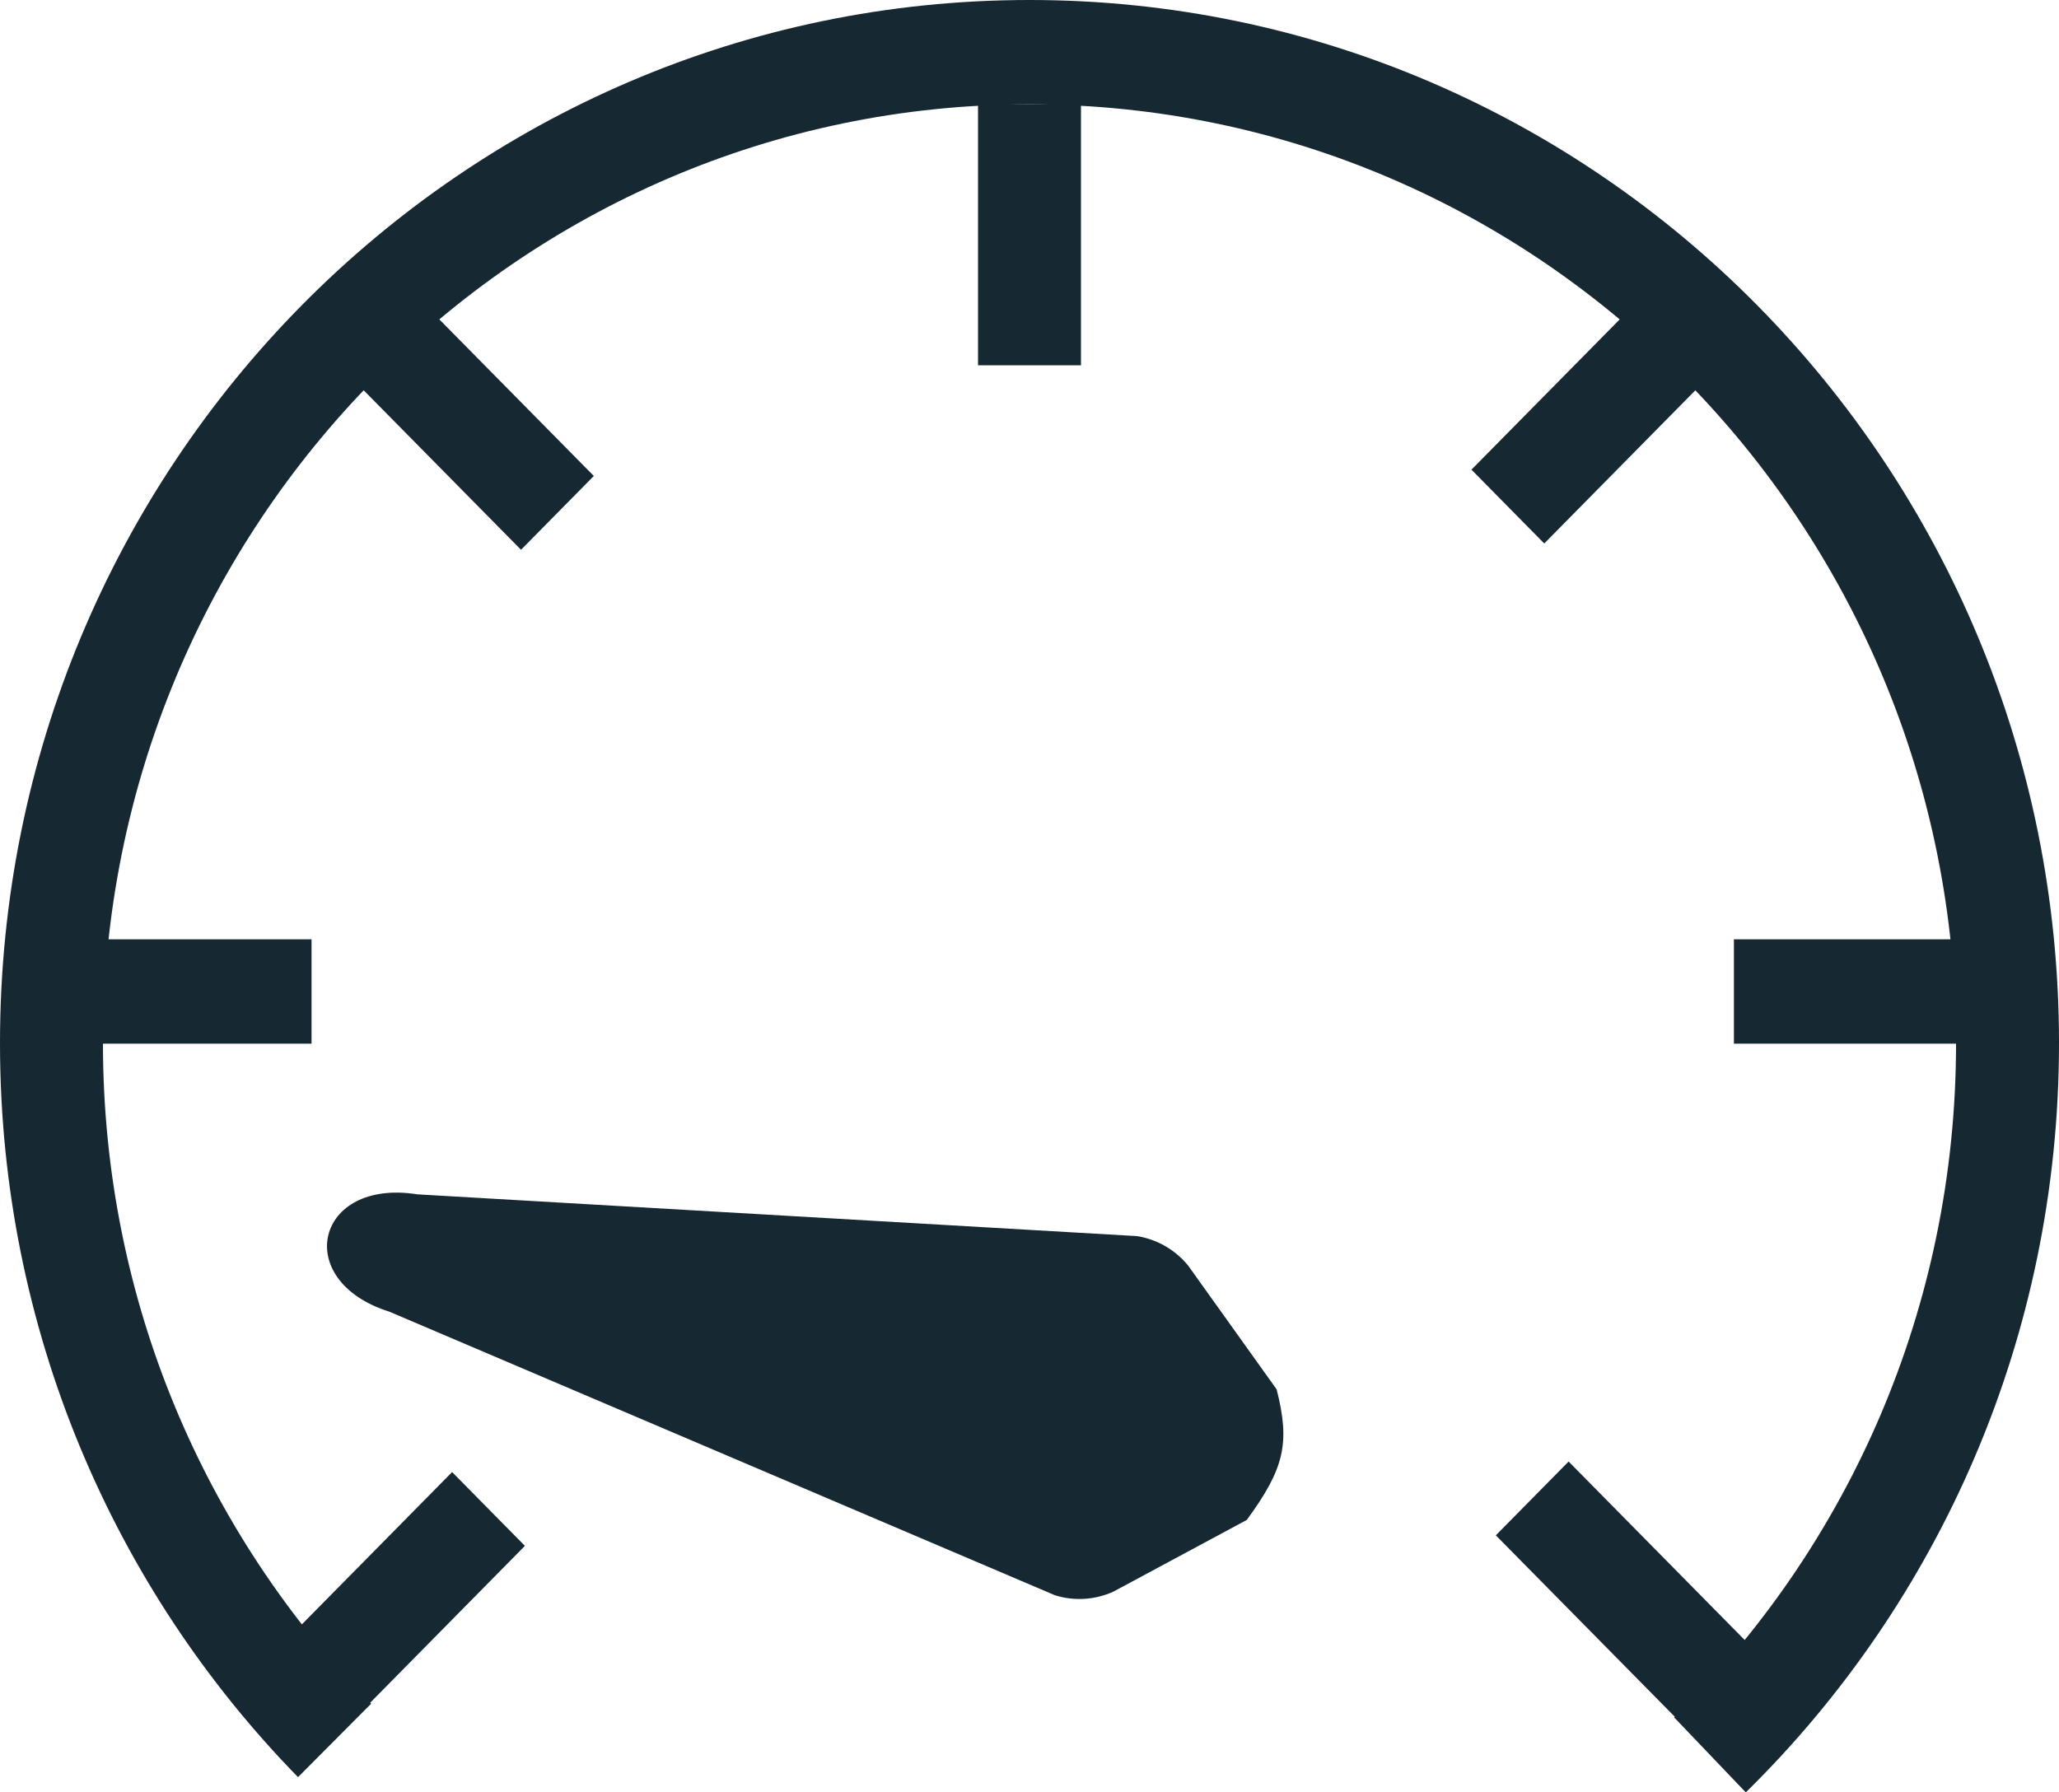 <svg width="85" height="74" viewBox="0 0 85 74" xmlns="http://www.w3.org/2000/svg">
<path d="M45.968 65.709C45.206 66.057 44.345 66.11 43.547 65.86L16.078 54.155C12.013 52.88 13.024 48.639 17.227 49.309L46.941 51.034C47.766 51.166 48.516 51.598 49.049 52.25L52.703 57.362C53.265 59.579 53.025 60.628 51.469 62.752L45.968 65.709Z" fill="#162831"/>
<path fill-rule="evenodd" clip-rule="evenodd" d="M42.5 4.309C21.374 4.309 4.25 21.662 4.25 43.066C4.25 53.702 8.475 63.333 15.322 70.338L12.303 73.371C4.7 65.592 0 54.883 0 43.066C0 19.28 19.029 0 42.5 0C65.971 0 85 19.28 85 43.066C85 55.205 80.041 66.174 72.07 74L69.113 70.904C76.292 63.856 80.75 53.991 80.75 43.066C80.75 21.662 63.626 4.309 42.5 4.309Z" fill="#162831"/>
<path fill-rule="evenodd" clip-rule="evenodd" d="M40.375 15.081V4.309L44.625 4.309V15.081H40.375Z" fill="#162831"/>
<path fill-rule="evenodd" clip-rule="evenodd" d="M69.501 71.245L61.751 63.387L64.756 60.34L72.506 68.197L69.501 71.245Z" fill="#162831"/>
<path fill-rule="evenodd" clip-rule="evenodd" d="M21.509 22.698L13.995 15.081L17 12.034L24.514 19.651L21.509 22.698Z" fill="#162831"/>
<path fill-rule="evenodd" clip-rule="evenodd" d="M71.58 38.78H82.205V43.089H71.58V38.78Z" fill="#162831"/>
<path fill-rule="evenodd" clip-rule="evenodd" d="M2.236 38.78H12.861V43.089H2.236V38.78Z" fill="#162831"/>
<path fill-rule="evenodd" clip-rule="evenodd" d="M60.745 19.39L68.496 11.533L71.501 14.58L63.75 22.438L60.745 19.39Z" fill="#162831"/>
<path fill-rule="evenodd" clip-rule="evenodd" d="M21.669 63.822L13.919 71.68L10.914 68.633L18.664 60.775L21.669 63.822Z" fill="#162831"/>
</svg>
